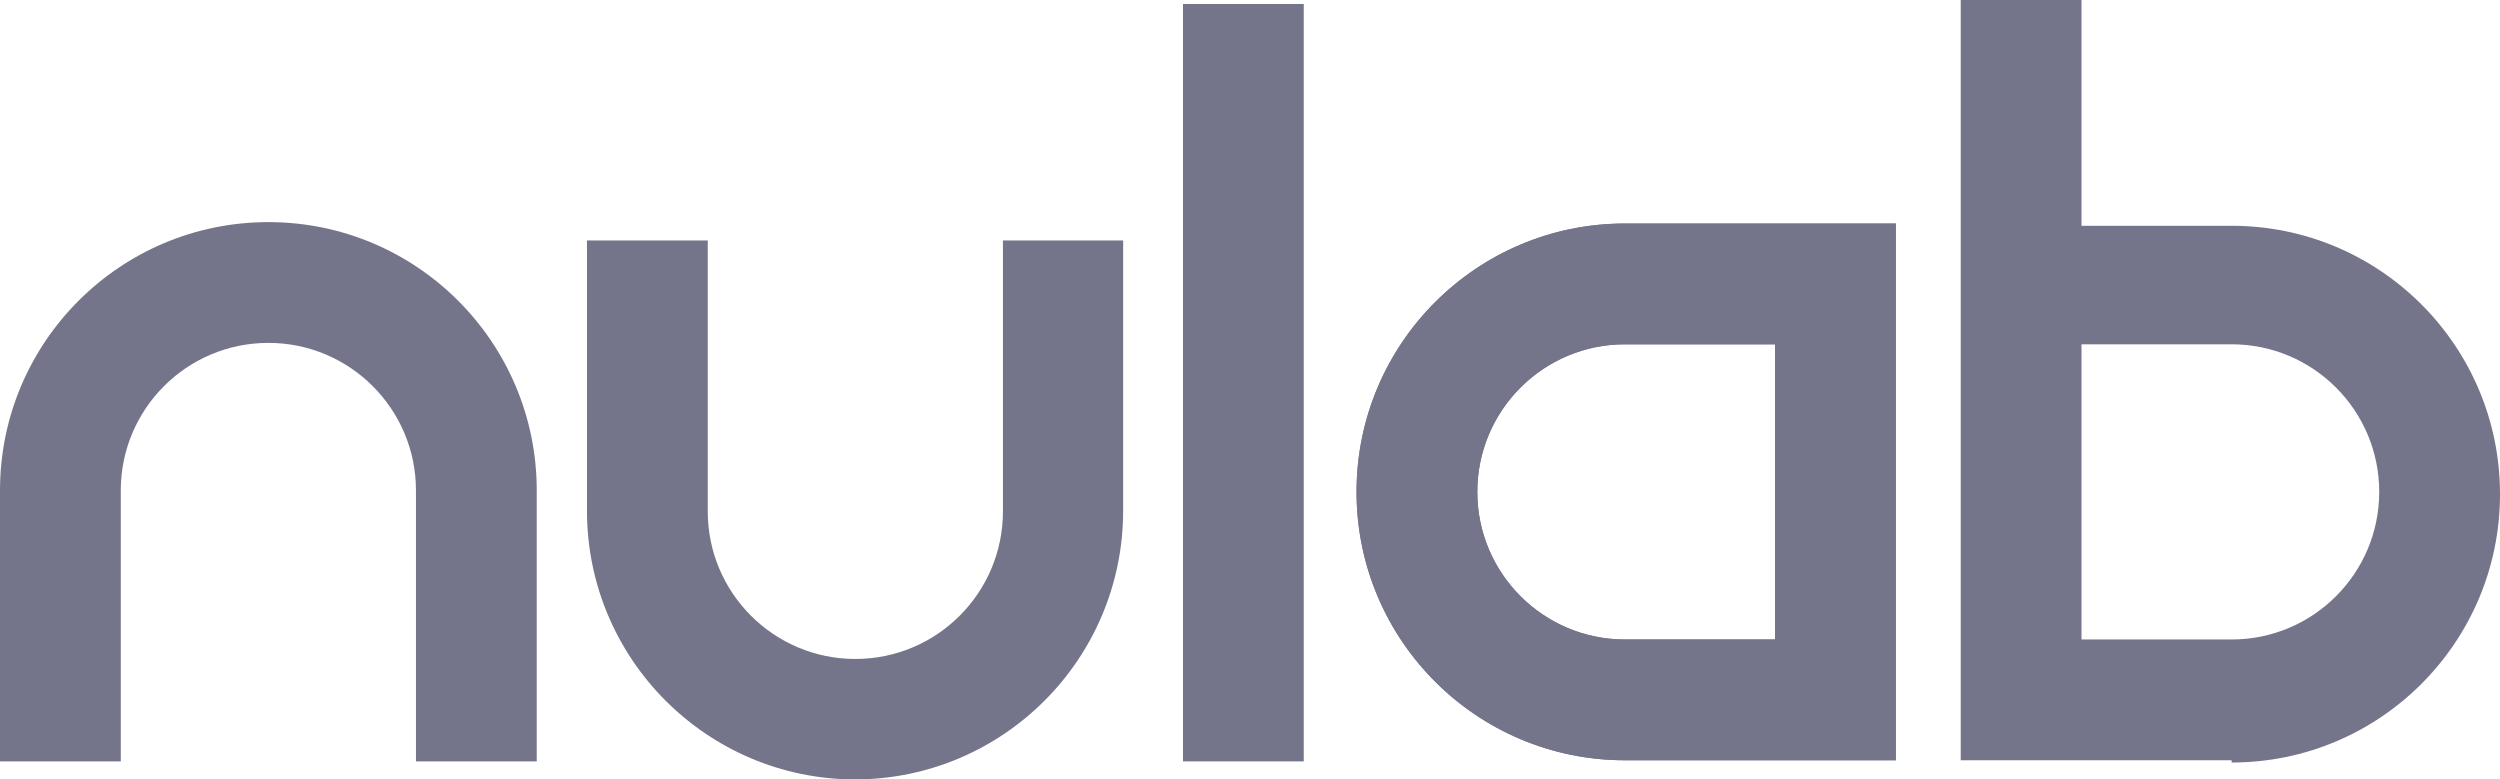 <?xml version="1.0" encoding="UTF-8"?>
<svg id="Layer_1" xmlns="http://www.w3.org/2000/svg" width="15.626mm" height="4.872mm" viewBox="0 0 44.295 13.81">
  <defs>
    <style>
      .cls-1 {
        fill: #74758b;
      }
    </style>
  </defs>
  <path class="cls-1" d="M9.51,13.49h-2.14v-4.8c0-1.444-1.171-2.615-2.615-2.615s-2.615,1.171-2.615,2.615v4.8H0v-4.8C0,6.064,2.129,3.935,4.755,3.935s4.755,2.129,4.755,4.755v4.8Z"/>
  <path class="cls-1" d="M15.15,13.81c-2.621-.006-4.744-2.129-4.75-4.75v-4.8h2.14v4.8c0,1.444,1.171,2.615,2.615,2.615s2.615-1.171,2.615-2.615v-4.8h2.13v4.8c-.006,2.621-2.129,4.744-4.75,4.75Z"/>
  <path class="cls-1" d="M33.59,13.47h-4.8c-2.626,0-4.755-2.129-4.755-4.755s2.129-4.755,4.755-4.755h4.8v9.51ZM28.79,6.1c-1.444,0-2.615,1.171-2.615,2.615s1.171,2.615,2.615,2.615h2.66v-5.23h-2.66Z"/>
  <path class="cls-1" d="M33.59,13.47h-4.8c-2.626,0-4.755-2.129-4.755-4.755s2.129-4.755,4.755-4.755h4.8v9.51ZM28.79,6.1c-1.444,0-2.615,1.171-2.615,2.615s1.171,2.615,2.615,2.615h2.66v-5.23h-2.66Z"/>
  <path class="cls-1" d="M39.54,13.47h-4.8V0h2.14v4h2.66c2.626,0,4.755,2.129,4.755,4.755s-2.129,4.755-4.755,4.755v-.04ZM36.88,11.33h2.66c1.444,0,2.615-1.171,2.615-2.615s-1.171-2.615-2.615-2.615h-2.66v5.23Z"/>
  <rect class="cls-1" x="20.96" y=".07" width="2.14" height="13.42"/>
</svg>